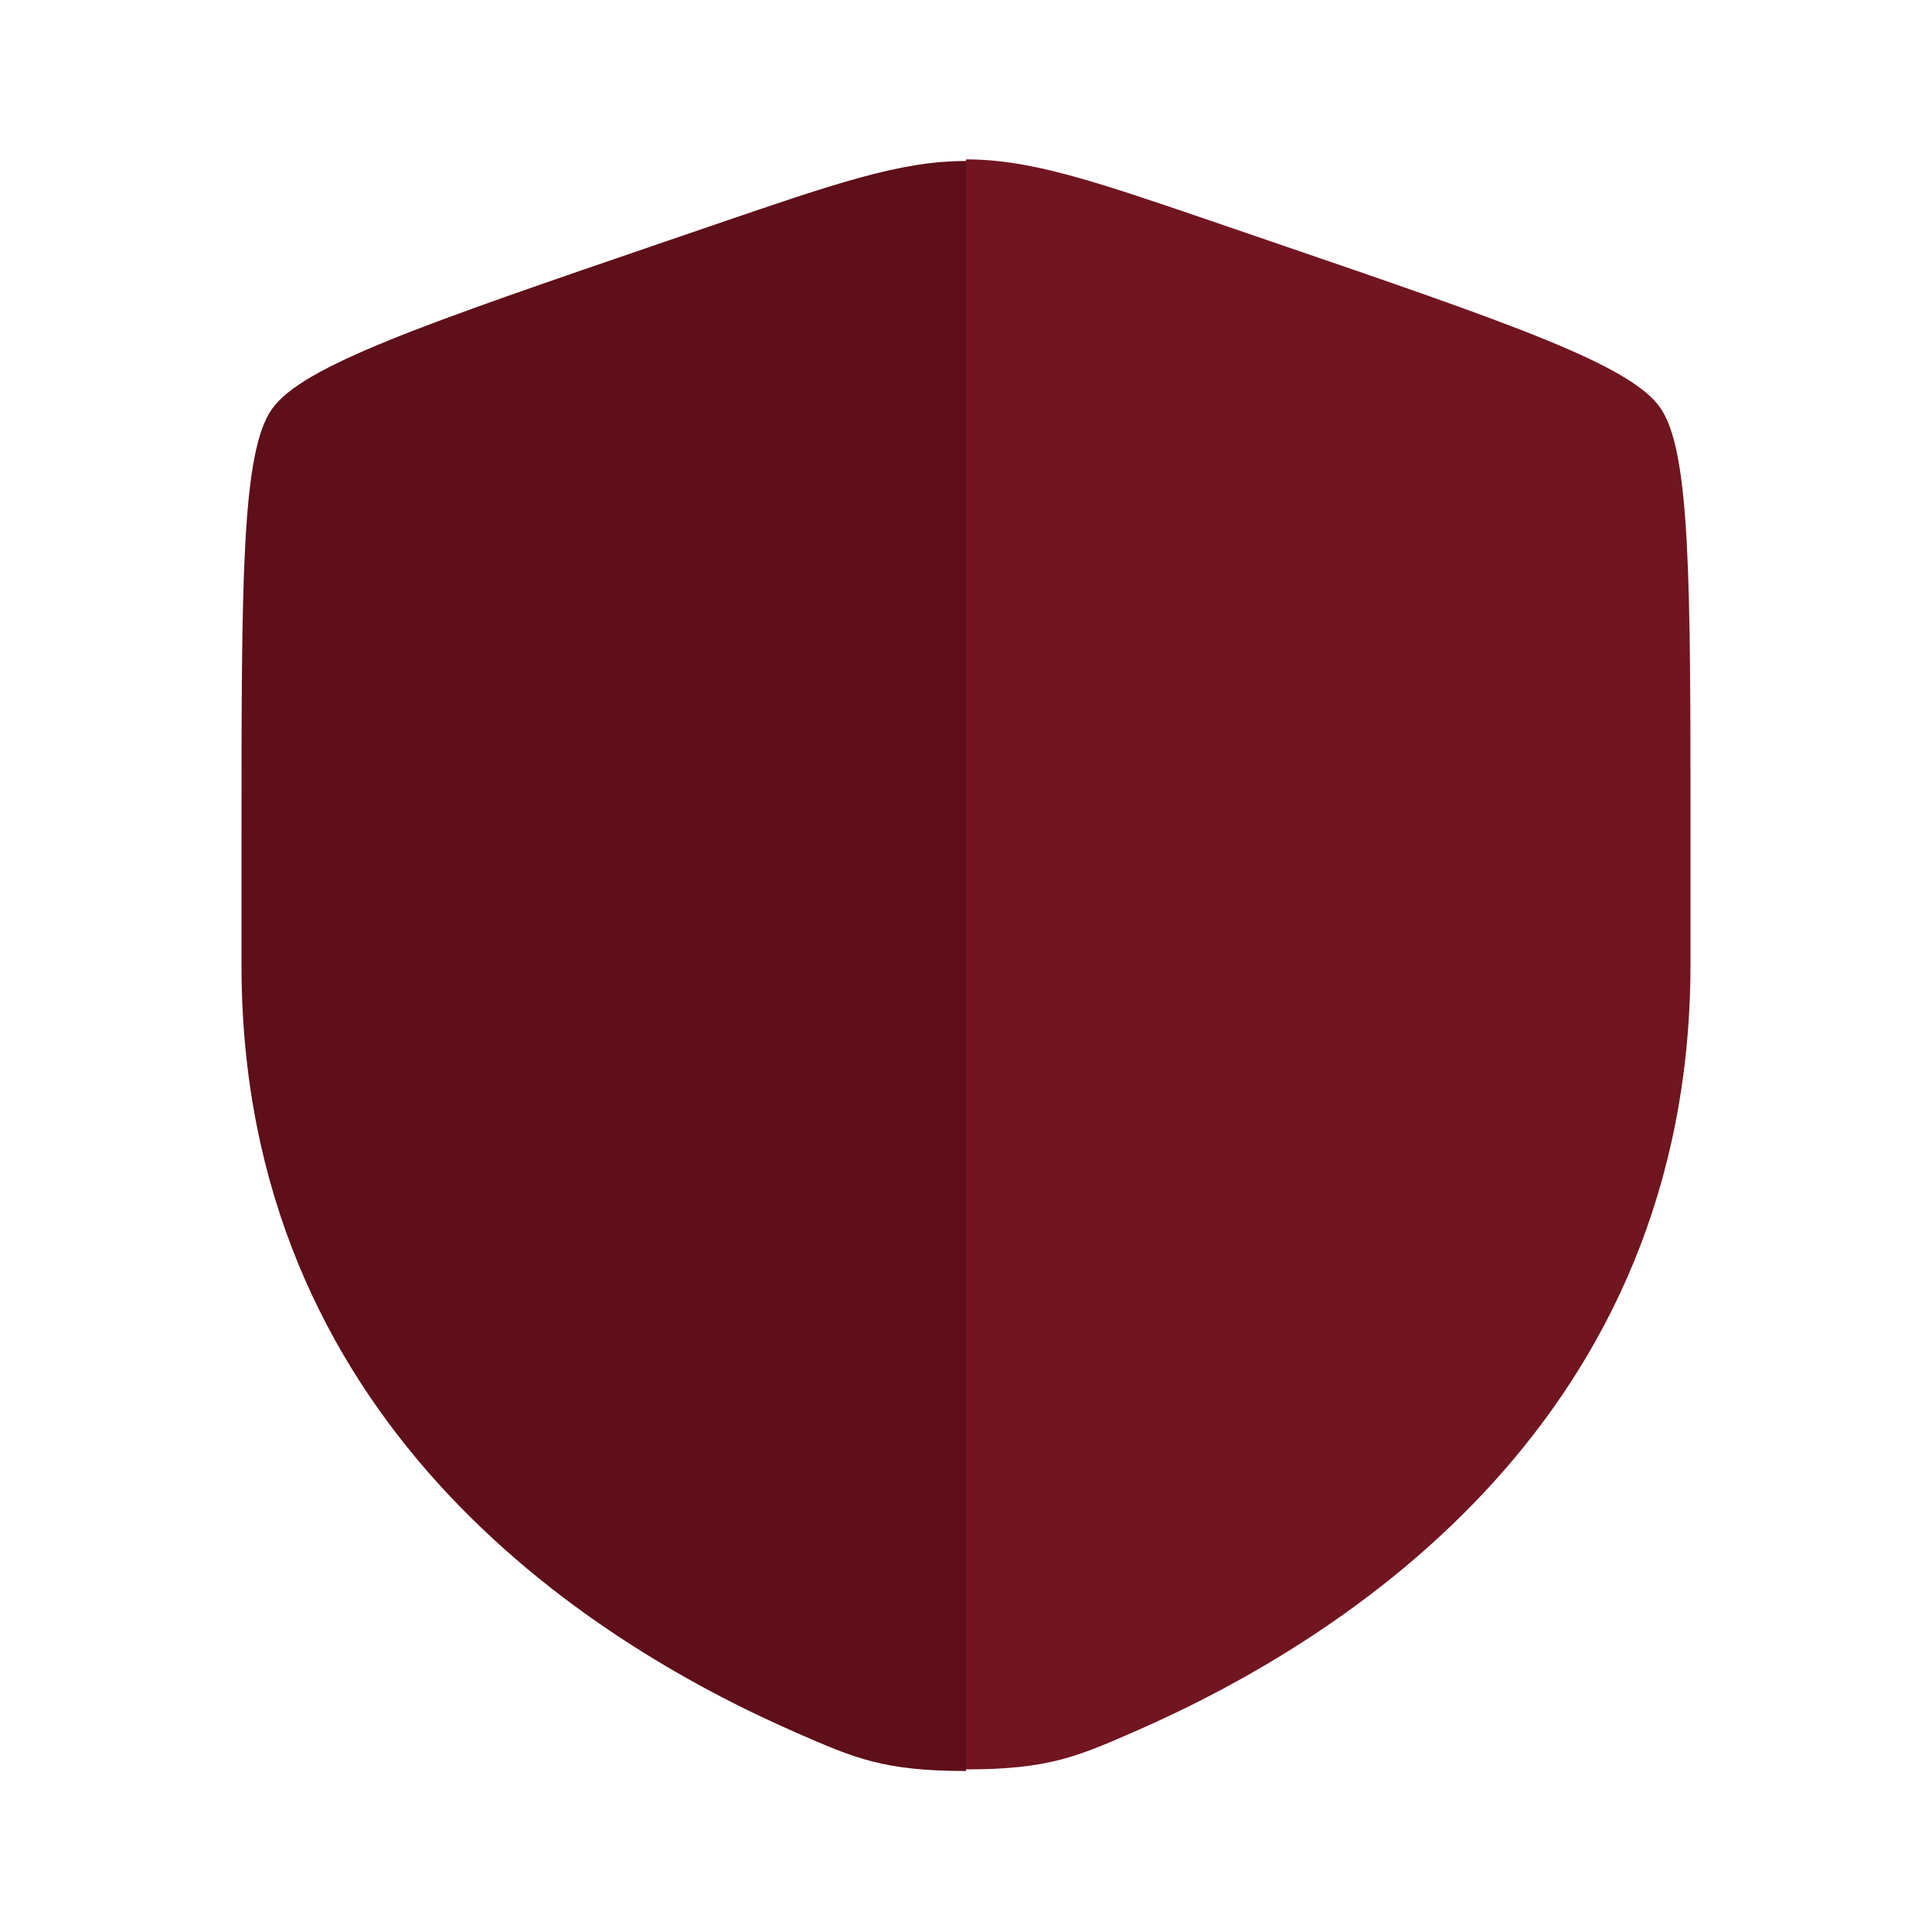 <svg width="800" height="800" viewBox="0 0 800 800" fill="none" xmlns="http://www.w3.org/2000/svg">
<path fill-rule="evenodd" clip-rule="evenodd" d="M112.584 169.414C100 187.343 100 240.636 100 347.223V399.713C100 587.647 241.299 678.85 329.952 717.577C354 728.08 366.023 733.333 400 733.333V66.667C372.953 66.667 346.833 75.608 294.591 93.491L275.497 100.026C175.277 134.332 125.168 151.485 112.584 169.414Z" fill="#5E0F19"/>
<path d="M700 399.047V346.557C700 239.969 700 186.676 687.417 168.747C674.833 150.818 624.723 133.665 524.503 99.36L505.41 92.824C453.167 74.941 427.047 66 400 66V732.667C433.977 732.667 446 727.413 470.047 716.91C558.7 678.183 700 586.98 700 399.047Z" fill="#711521"/>
</svg>
